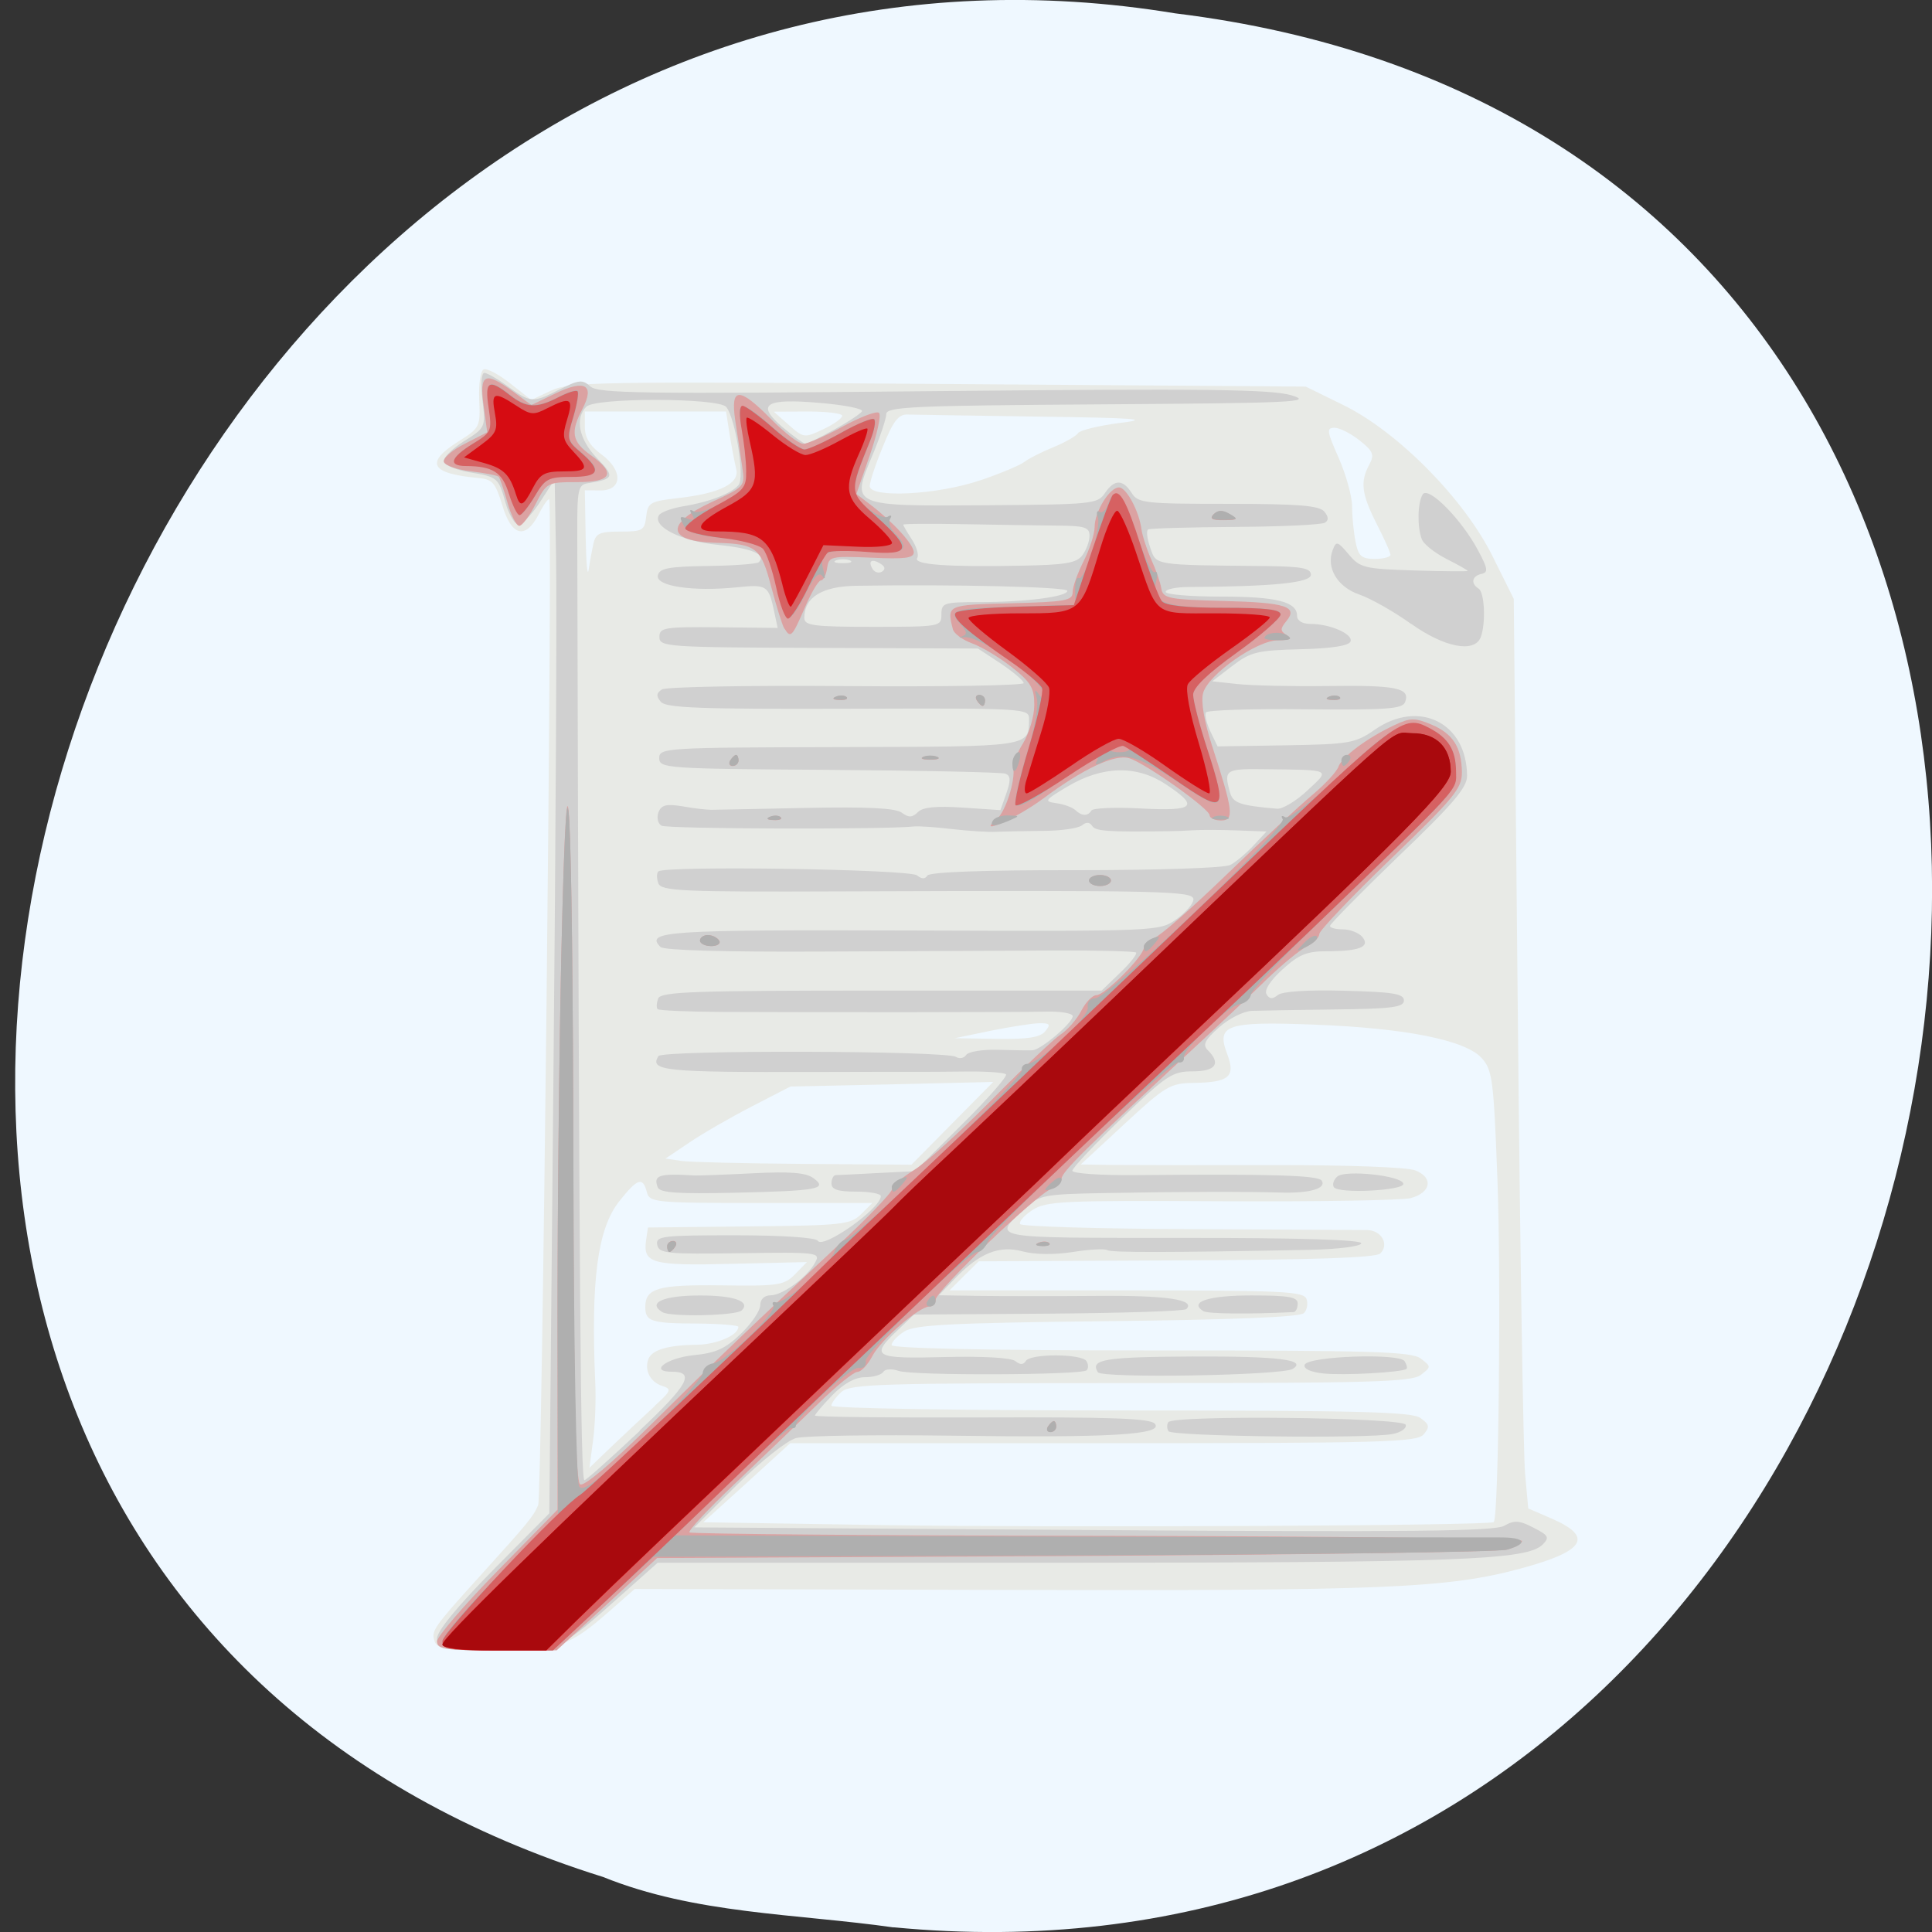 <svg xmlns="http://www.w3.org/2000/svg" viewBox="0 0 48 48"><rect x="0" y="0" width="48" height="48" fill="#333333" stroke="none"/><path d="m 22.2 47.883 c 28.887 2.766 36.664 -43.922 7 -47.551 c -27.28 -4.492 -41.32 37.828 -14.219 46.3 c 2.289 0.926 4.797 0.91 7.219 1.254" fill="#eff8ff"/><path d="m 10.801 40.781 c -0.098 -0.254 -0.039 -0.34 1.109 -1.609 c 1.23 -1.359 1.344 -1.5 1.461 -1.781 c 0.098 -0.238 0.367 -24.883 0.273 -24.984 c -0.027 -0.023 -0.145 0.141 -0.262 0.375 c -0.328 0.629 -0.672 0.543 -0.902 -0.227 c -0.172 -0.566 -0.246 -0.648 -0.602 -0.68 c -1.188 -0.109 -1.328 -0.379 -0.484 -0.91 c 0.527 -0.332 0.543 -0.359 0.512 -1.039 c -0.016 -0.402 0.031 -0.723 0.117 -0.75 c 0.082 -0.027 0.379 0.129 0.66 0.355 l 0.516 0.406 l 0.496 -0.234 c 0.457 -0.215 1.191 -0.227 9.621 -0.164 l 9.125 0.066 l 0.938 0.461 c 1.348 0.66 3 2.332 3.703 3.754 l 0.527 1.059 l 0.102 10.453 c 0.055 5.75 0.137 10.832 0.18 11.297 l 0.078 0.848 l 0.605 0.262 c 1.016 0.449 0.797 0.797 -0.766 1.223 c -1.832 0.5 -3.371 0.563 -12.891 0.539 l -9.148 -0.023 l -0.637 0.559 c -0.992 0.871 -1.281 0.969 -2.855 0.969 c -1.16 0 -1.406 -0.035 -1.477 -0.219 m 26.313 -2.977 c 0.121 -0.113 0.184 -6.07 0.09 -8.512 c -0.094 -2.48 -0.125 -2.715 -0.391 -3.01 c -0.406 -0.449 -1.898 -0.746 -4.172 -0.832 c -2.176 -0.082 -2.43 0.004 -2.148 0.738 c 0.211 0.559 0.043 0.699 -0.848 0.711 c -0.57 0.008 -0.691 0.078 -1.703 1.016 l -1.09 1.01 l 0.816 0.012 c 0.449 0.004 2.238 0.008 3.973 0.004 c 1.809 -0.004 3.309 0.051 3.516 0.129 c 0.465 0.176 0.402 0.555 -0.109 0.691 c -0.211 0.055 -2.328 0.09 -4.703 0.078 c -3.949 -0.023 -4.355 -0.004 -4.695 0.219 c -0.203 0.133 -0.34 0.289 -0.305 0.348 c 0.035 0.059 1.922 0.117 4.191 0.125 c 2.27 0.012 4.266 0.023 4.434 0.023 c 0.355 0.008 0.551 0.359 0.324 0.582 c -0.105 0.105 -1.648 0.16 -5.066 0.172 l -4.91 0.023 l -0.363 0.359 l -0.363 0.363 h 4.391 c 3.863 0 4.402 0.023 4.477 0.211 c 0.043 0.117 0.016 0.277 -0.066 0.355 c -0.094 0.098 -1.777 0.164 -4.879 0.199 c -3.914 0.043 -4.789 0.09 -5.05 0.258 c -0.172 0.109 -0.313 0.262 -0.313 0.336 c 0 0.082 2.34 0.133 6.441 0.133 c 5.516 0 6.48 0.027 6.707 0.203 c 0.262 0.199 0.262 0.203 0 0.406 c -0.23 0.176 -1.246 0.203 -7.207 0.203 c -6.266 0 -6.965 0.02 -7.191 0.223 c -0.137 0.125 -0.246 0.277 -0.246 0.34 c 0 0.063 3.234 0.117 7.188 0.117 c 5.93 0 7.238 0.031 7.449 0.188 c 0.223 0.16 0.234 0.223 0.078 0.406 c -0.164 0.195 -0.98 0.219 -7.957 0.219 h -7.781 l -1.078 0.984 l -1.082 0.98 l 4.418 0.07 c 4.406 0.066 15.13 0.016 15.219 -0.074 m -20.84 -2.891 c 0.406 -0.371 0.426 -0.414 0.184 -0.492 c -0.297 -0.094 -0.449 -0.391 -0.344 -0.668 c 0.09 -0.23 0.488 -0.348 1.215 -0.355 c 0.484 -0.008 1.02 -0.238 1.02 -0.445 c 0 -0.039 -0.461 -0.078 -1.027 -0.082 c -1.137 -0.004 -1.285 -0.051 -1.285 -0.41 c 0 -0.469 0.316 -0.559 1.898 -0.539 c 1.41 0.02 1.551 0 1.824 -0.277 l 0.293 -0.301 l -1.867 0.043 c -1.992 0.051 -2.207 -0.012 -2.129 -0.582 l 0.047 -0.32 l 2.508 -0.027 c 2.328 -0.023 2.527 -0.047 2.789 -0.305 l 0.277 -0.277 h -2.766 c -2.652 0 -2.77 -0.012 -2.836 -0.273 c -0.102 -0.387 -0.234 -0.34 -0.691 0.238 c -0.535 0.684 -0.703 1.961 -0.59 4.508 c 0.02 0.41 -0.004 1.051 -0.055 1.426 l -0.09 0.68 l 0.59 -0.566 c 0.324 -0.309 0.793 -0.746 1.039 -0.973 m 7.387 -7.02 l 1.016 -1.027 l -2.52 0.059 l -2.52 0.055 l -0.953 0.492 c -0.523 0.27 -1.223 0.672 -1.551 0.895 l -0.598 0.402 l 0.395 0.059 c 0.215 0.031 1.59 0.063 3.055 0.074 l 2.66 0.02 m 3.324 -3.316 c 0.145 -0.172 0.117 -0.203 -0.152 -0.199 c -0.18 0.004 -0.723 0.09 -1.211 0.188 l -0.883 0.184 l 1.039 0.016 c 0.77 0.012 1.082 -0.035 1.207 -0.188 m -11.227 -12.11 c 0.059 -0.262 0.156 -0.305 0.668 -0.305 c 0.555 0 0.605 -0.027 0.645 -0.375 c 0.039 -0.344 0.102 -0.379 0.793 -0.457 c 1.035 -0.117 1.531 -0.363 1.445 -0.719 c -0.039 -0.156 -0.113 -0.539 -0.164 -0.855 l -0.09 -0.578 h -3.508 v 0.383 c 0 0.266 0.125 0.473 0.418 0.688 c 0.539 0.398 0.516 0.898 -0.043 0.891 l -0.375 -0.004 l 0.02 1.156 c 0.012 0.637 0.043 1.01 0.074 0.82 c 0.027 -0.188 0.082 -0.477 0.117 -0.645 m 19.805 0.273 c 0 -0.059 -0.156 -0.402 -0.344 -0.77 c -0.375 -0.742 -0.414 -1.043 -0.184 -1.469 c 0.133 -0.25 0.102 -0.332 -0.238 -0.602 c -0.215 -0.172 -0.496 -0.316 -0.625 -0.316 c -0.203 0 -0.191 0.086 0.105 0.75 c 0.18 0.414 0.332 0.953 0.332 1.203 c 0 0.25 0.039 0.645 0.086 0.879 c 0.07 0.355 0.145 0.426 0.477 0.426 c 0.215 0 0.391 -0.047 0.391 -0.102 m -10.184 -1.852 c 0.504 -0.172 0.992 -0.379 1.09 -0.457 c 0.098 -0.078 0.418 -0.242 0.715 -0.363 c 0.297 -0.121 0.574 -0.281 0.617 -0.352 c 0.047 -0.07 0.508 -0.184 1.027 -0.25 c 0.793 -0.098 0.465 -0.125 -2.02 -0.16 c -1.629 -0.023 -3.09 -0.047 -3.246 -0.051 c -0.223 -0.008 -0.355 0.164 -0.609 0.793 c -0.184 0.441 -0.328 0.883 -0.328 0.984 c 0 0.305 1.691 0.219 2.75 -0.145 m -3.434 -1.602 c 0 -0.059 -0.383 -0.105 -0.848 -0.105 l -0.852 0.004 l 0.375 0.332 c 0.367 0.324 0.391 0.324 0.852 0.105 c 0.262 -0.121 0.473 -0.273 0.473 -0.336" fill="#e8eae6"/><path d="m 10.855 40.715 c 0 -0.188 0.5 -0.797 1.395 -1.707 l 1.398 -1.41 l 0.102 -10.879 c 0.059 -5.98 0.086 -11.762 0.066 -12.844 l -0.035 -1.965 l -0.379 0.586 c -0.211 0.32 -0.457 0.559 -0.543 0.531 c -0.09 -0.031 -0.227 -0.273 -0.301 -0.543 c -0.176 -0.617 -0.191 -0.633 -0.891 -0.75 c -0.324 -0.055 -0.609 -0.172 -0.641 -0.262 c -0.027 -0.086 0.191 -0.313 0.492 -0.504 c 0.547 -0.344 0.547 -0.348 0.469 -1.023 c -0.047 -0.395 -0.027 -0.68 0.047 -0.68 c 0.07 0 0.336 0.152 0.59 0.34 c 0.559 0.406 0.617 0.41 1.289 0.066 c 0.469 -0.238 0.559 -0.246 0.754 -0.07 c 0.191 0.176 1.328 0.188 8.516 0.117 c 6.82 -0.066 8.406 -0.047 8.91 0.105 c 0.547 0.168 0.039 0.191 -4.73 0.223 c -4.672 0.031 -5.344 0.059 -5.344 0.242 c 0 0.113 -0.156 0.578 -0.348 1.035 c -0.531 1.258 -0.543 1.254 2.832 1.23 c 2.621 -0.02 2.766 -0.031 2.945 -0.297 c 0.234 -0.352 0.449 -0.355 0.668 -0.008 c 0.156 0.25 0.316 0.27 2.398 0.27 c 1.75 0 2.262 0.043 2.387 0.191 c 0.109 0.129 0.113 0.219 0.016 0.277 c -0.078 0.051 -1.074 0.098 -2.219 0.105 c -1.141 0.008 -2.117 0.035 -2.172 0.063 c -0.051 0.027 -0.027 0.23 0.051 0.453 c 0.156 0.445 0.051 0.43 2.902 0.457 c 0.875 0.012 1.09 0.055 1.09 0.215 c 0 0.199 -0.918 0.293 -3.03 0.305 c -0.32 0 -0.578 0.055 -0.578 0.121 c 0 0.066 0.613 0.117 1.367 0.117 c 1.398 0 1.898 0.129 1.898 0.48 c 0 0.121 0.133 0.199 0.332 0.199 c 0.488 0 1.059 0.25 0.996 0.434 c -0.035 0.109 -0.465 0.176 -1.242 0.195 c -1.074 0.027 -1.242 0.066 -1.695 0.414 l -0.5 0.383 l 0.609 0.066 c 0.34 0.039 1.355 0.063 2.262 0.051 c 1.707 -0.023 2.055 0.047 1.922 0.398 c -0.066 0.172 -0.445 0.199 -2.48 0.18 c -1.324 -0.016 -2.434 0.02 -2.469 0.078 c -0.035 0.059 0.016 0.273 0.113 0.477 l 0.176 0.367 l 1.695 -0.027 c 1.586 -0.027 1.727 -0.051 2.215 -0.391 c 1.098 -0.758 2.281 -0.168 2.289 1.148 c 0.004 0.289 -0.344 0.699 -1.703 2 c -0.938 0.906 -1.703 1.684 -1.703 1.73 c 0 0.047 0.145 0.086 0.324 0.086 c 0.176 0 0.395 0.086 0.48 0.188 c 0.203 0.246 -0.07 0.355 -0.887 0.355 c -0.492 0 -0.691 0.082 -1.098 0.453 c -0.305 0.277 -0.457 0.516 -0.395 0.617 c 0.074 0.121 0.148 0.125 0.277 0.02 c 0.113 -0.094 0.738 -0.133 1.656 -0.109 c 1.207 0.031 1.48 0.074 1.48 0.242 c 0 0.168 -0.293 0.207 -1.703 0.223 c -0.938 0.012 -1.871 0.027 -2.074 0.035 c -0.207 0.008 -0.57 0.191 -0.816 0.41 c -0.359 0.32 -0.414 0.434 -0.277 0.57 c 0.332 0.332 0.191 0.523 -0.379 0.523 c -0.504 0 -0.645 0.094 -1.77 1.172 c -0.668 0.645 -1.219 1.23 -1.219 1.297 c 0 0.07 0.715 0.117 1.598 0.109 c 3.344 -0.031 4.516 0.004 4.598 0.137 c 0.121 0.195 -0.293 0.316 -1.01 0.297 c -0.855 -0.027 -2.496 -0.023 -4.395 0.012 c -1.484 0.027 -1.613 0.051 -1.953 0.367 c -0.832 0.777 -0.996 0.746 3.895 0.746 c 2.918 0 4.469 0.047 4.445 0.137 c -0.016 0.074 -0.574 0.145 -1.258 0.16 c -3.551 0.07 -4.949 0.07 -5.05 0.008 c -0.066 -0.039 -0.453 -0.02 -0.863 0.047 c -0.457 0.07 -0.938 0.066 -1.242 -0.016 c -0.582 -0.156 -1.07 0.039 -1.684 0.676 l -0.398 0.414 l 1.016 0.016 c 0.555 0.008 1.867 0.008 2.918 0 c 1.734 -0.016 2.453 0.094 2.215 0.328 c -0.047 0.051 -1.59 0.098 -3.426 0.113 l -3.34 0.023 l -0.414 0.395 c -0.68 0.648 -0.582 0.707 1.176 0.66 c 0.953 -0.023 1.656 0.016 1.758 0.102 c 0.117 0.094 0.195 0.094 0.258 -0.004 c 0.113 -0.188 1.391 -0.184 1.508 0.004 c 0.047 0.078 0.051 0.18 0.004 0.227 c -0.121 0.121 -4.324 0.137 -4.668 0.016 c -0.172 -0.059 -0.34 -0.051 -0.383 0.023 c -0.047 0.074 -0.25 0.133 -0.457 0.133 c -0.242 0 -0.523 0.152 -0.809 0.445 c -0.238 0.246 -0.434 0.477 -0.434 0.508 c 0 0.035 1.867 0.055 4.148 0.047 c 3.23 -0.012 4.184 0.023 4.297 0.156 c 0.227 0.273 -1.109 0.352 -5.04 0.297 c -1.91 -0.027 -3.652 0 -3.875 0.059 c -0.227 0.063 -0.875 0.578 -1.469 1.164 l -1.059 1.055 l 9.906 0.066 c 7.875 0.055 9.973 0.031 10.215 -0.105 c 0.254 -0.145 0.375 -0.137 0.73 0.047 c 0.375 0.191 0.402 0.242 0.227 0.418 c -0.387 0.387 -2.055 0.449 -11.969 0.453 h -10.02 l -0.816 0.727 c -1.668 1.484 -1.582 1.445 -3.215 1.445 c -1.391 0 -1.449 -0.012 -1.449 -0.293 m 5.03 -5.16 c 1.211 -1.141 1.391 -1.465 0.805 -1.465 c -0.582 0 -0.133 -0.34 0.535 -0.41 c 0.559 -0.055 0.797 -0.164 1.18 -0.535 c 0.266 -0.254 0.48 -0.574 0.48 -0.707 c 0 -0.148 0.102 -0.246 0.254 -0.246 c 0.301 0 0.918 -0.453 1.113 -0.82 c 0.133 -0.246 0.063 -0.254 -1.871 -0.227 c -1.816 0.027 -2.01 0.008 -2.055 -0.207 c -0.043 -0.219 0.121 -0.238 1.93 -0.238 c 1.156 0 2.01 0.055 2.059 0.137 c 0.133 0.211 1.566 -0.805 1.566 -1.109 c 0 -0.063 -0.273 -0.113 -0.613 -0.113 c -0.453 0 -0.613 -0.051 -0.613 -0.203 c 0 -0.109 0.047 -0.203 0.105 -0.207 c 0.055 0 0.523 -0.023 1.035 -0.051 l 0.938 -0.047 l 1.168 -1.164 c 0.645 -0.641 1.133 -1.199 1.09 -1.242 c -0.043 -0.043 -0.469 -0.074 -0.945 -0.07 c -0.48 0.008 -1.16 0.008 -1.516 0.008 c -0.355 0 -1.398 0 -2.316 0.004 c -3.719 0.008 -4.086 -0.027 -3.859 -0.395 c 0.098 -0.156 7.137 -0.137 7.395 0.02 c 0.086 0.055 0.199 0.031 0.25 -0.047 c 0.047 -0.082 0.406 -0.141 0.789 -0.129 c 0.387 0.012 0.773 0.016 0.863 0.012 c 0.211 -0.016 0.996 -0.68 0.996 -0.848 c 0 -0.07 -0.289 -0.121 -0.645 -0.113 c -0.691 0.016 -5.492 0.02 -8.05 0.008 c -0.855 -0.004 -1.582 -0.035 -1.617 -0.07 c -0.035 -0.035 -0.027 -0.152 0.012 -0.262 c 0.066 -0.172 0.867 -0.199 5.551 -0.199 h 5.469 l 0.457 -0.441 c 0.254 -0.242 0.43 -0.469 0.398 -0.504 c -0.035 -0.031 -0.938 -0.055 -2.01 -0.051 c -1.07 0.004 -3.684 0.02 -5.809 0.027 c -2.402 0.012 -3.91 -0.031 -3.996 -0.113 c -0.395 -0.395 0.129 -0.43 6.219 -0.41 c 6.168 0.02 6.172 0.02 6.598 -0.281 c 0.23 -0.164 0.422 -0.387 0.422 -0.492 c 0 -0.211 -0.676 -0.227 -8.75 -0.199 c -3.965 0.016 -4.469 -0.008 -4.543 -0.199 c -0.043 -0.121 -0.047 -0.254 0 -0.297 c 0.148 -0.148 6.242 -0.055 6.426 0.098 c 0.117 0.094 0.199 0.098 0.258 0.004 c 0.055 -0.086 1.395 -0.137 3.684 -0.133 c 2.047 0 3.703 -0.055 3.84 -0.129 c 0.137 -0.07 0.395 -0.289 0.574 -0.48 l 0.328 -0.352 l -0.738 -0.027 c -0.406 -0.016 -0.891 -0.016 -1.078 -0.004 c -0.188 0.012 -0.461 0.023 -0.613 0.023 c -1.504 0.023 -1.824 0 -1.902 -0.129 c -0.063 -0.098 -0.148 -0.105 -0.254 -0.016 c -0.09 0.074 -0.527 0.137 -0.977 0.137 c -0.449 0.004 -0.969 0.016 -1.152 0.023 c -0.188 0.012 -0.68 -0.02 -1.09 -0.066 c -0.414 -0.051 -0.844 -0.078 -0.953 -0.066 c -0.73 0.078 -6.145 0.063 -6.277 -0.02 c -0.09 -0.055 -0.121 -0.203 -0.074 -0.332 c 0.074 -0.184 0.195 -0.215 0.602 -0.148 c 0.277 0.051 0.598 0.086 0.711 0.086 c 0.113 0 1.172 -0.023 2.355 -0.047 c 1.52 -0.031 2.219 0.004 2.375 0.117 c 0.176 0.129 0.262 0.125 0.402 -0.012 c 0.121 -0.125 0.453 -0.156 1.113 -0.113 l 0.938 0.063 l 0.148 -0.418 c 0.113 -0.324 0.105 -0.438 -0.023 -0.488 c -0.098 -0.035 -2.07 -0.078 -4.387 -0.094 c -4.063 -0.027 -4.215 -0.039 -4.215 -0.293 c 0 -0.254 0.148 -0.262 4.465 -0.273 c 4.785 -0.012 4.719 0 4.723 -0.691 c 0.004 -0.273 -0.047 -0.277 -4.492 -0.262 c -3.695 0.012 -4.527 -0.02 -4.656 -0.172 c -0.121 -0.145 -0.113 -0.219 0.031 -0.309 c 0.105 -0.063 2.168 -0.102 4.586 -0.082 c 2.418 0.02 4.398 -0.016 4.398 -0.074 c 0 -0.059 -0.258 -0.277 -0.566 -0.484 l -0.57 -0.375 l -3.957 -0.016 c -3.781 -0.012 -3.957 -0.027 -3.957 -0.27 c 0 -0.234 0.113 -0.254 1.469 -0.242 l 1.469 0.016 l -0.09 -0.422 c -0.137 -0.637 -0.18 -0.664 -0.93 -0.586 c -1.082 0.109 -2.01 -0.027 -1.957 -0.293 c 0.035 -0.18 0.254 -0.223 1.238 -0.238 c 0.656 -0.008 1.227 -0.051 1.27 -0.094 c 0.191 -0.191 -0.164 -0.344 -1.01 -0.43 c -0.918 -0.09 -1.645 -0.457 -1.469 -0.738 c 0.047 -0.074 0.313 -0.172 0.59 -0.219 c 0.656 -0.105 1.211 -0.32 1.387 -0.531 c 0.156 -0.188 -0.074 -1.641 -0.305 -1.938 c -0.184 -0.23 -3.246 -0.238 -3.477 -0.008 c -0.293 0.293 -0.18 0.824 0.27 1.285 c 0.441 0.457 0.422 0.512 -0.23 0.617 c -0.246 0.039 -0.27 0.145 -0.266 1.293 c 0.047 18.996 0.082 23.516 0.18 23.477 c 0.066 -0.023 0.684 -0.578 1.375 -1.227 m 0.559 -2.949 c -0.383 -0.234 0.027 -0.414 0.941 -0.414 c 0.844 0 1.258 0.148 1.031 0.371 c -0.133 0.133 -1.77 0.168 -1.973 0.043 m -0.113 -3.098 c -0.117 -0.305 0.027 -0.352 0.918 -0.297 c 0.113 0.004 0.766 -0.02 1.453 -0.055 c 0.918 -0.047 1.313 -0.016 1.496 0.121 c 0.371 0.27 0.117 0.316 -1.98 0.363 c -1.395 0.031 -1.836 0 -1.887 -0.133 m 10.773 -9.363 c 0.039 -0.063 0.594 -0.086 1.234 -0.051 c 1.34 0.07 1.457 -0.047 0.609 -0.605 c -0.723 -0.477 -1.57 -0.457 -2.441 0.063 c -0.566 0.336 -0.586 0.367 -0.273 0.41 c 0.188 0.027 0.398 0.102 0.473 0.172 c 0.16 0.152 0.309 0.156 0.398 0.012 m 5.363 -0.496 c 0.578 -0.535 0.621 -0.512 -1.023 -0.531 c -1.01 -0.016 -1.051 0.012 -0.902 0.555 c 0.074 0.285 0.23 0.344 1.176 0.426 c 0.133 0.012 0.469 -0.188 0.75 -0.449 m -9.09 -4.375 c 0 -0.289 0.055 -0.309 0.934 -0.309 c 1.148 0 2.195 -0.133 2.195 -0.281 c 0 -0.098 -2.816 -0.164 -5.242 -0.125 c -0.852 0.012 -1.293 0.285 -1.293 0.797 c 0 0.191 0.219 0.223 1.703 0.223 c 1.676 0 1.703 -0.008 1.703 -0.305 m -1.516 -1.266 c -0.219 -0.133 -0.316 -0.063 -0.191 0.137 c 0.051 0.082 0.152 0.109 0.23 0.063 c 0.094 -0.059 0.078 -0.129 -0.039 -0.199 m 5.02 -0.211 c 0.098 -0.133 0.176 -0.348 0.176 -0.484 c 0 -0.207 -0.121 -0.246 -0.785 -0.25 c -0.43 -0.004 -1.473 -0.02 -2.313 -0.035 c -0.844 -0.016 -1.531 -0.012 -1.531 0.012 c 0 0.02 0.098 0.188 0.215 0.367 c 0.117 0.18 0.18 0.387 0.133 0.461 c -0.102 0.164 0.734 0.227 2.574 0.191 c 1.117 -0.02 1.387 -0.066 1.531 -0.262 m -5.781 0.129 c -0.094 -0.035 -0.246 -0.035 -0.34 0 c -0.094 0.039 -0.02 0.07 0.168 0.07 c 0.188 0 0.266 -0.031 0.172 -0.07 m -0.395 -3.242 c 0.348 -0.191 0.66 -0.398 0.699 -0.461 c 0.035 -0.063 -0.426 -0.156 -1.031 -0.207 c -1.383 -0.121 -1.613 0.027 -0.938 0.605 c 0.262 0.219 0.512 0.402 0.559 0.406 c 0.047 0.004 0.367 -0.152 0.711 -0.344 m 8.313 24.879 c -0.039 -0.063 -0.043 -0.164 -0.004 -0.223 c 0.113 -0.184 5.84 -0.121 5.898 0.063 c 0.031 0.086 -0.117 0.191 -0.328 0.23 c -0.598 0.121 -5.488 0.059 -5.566 -0.07 m -1.754 -1.465 c -0.199 -0.32 0.16 -0.379 2.344 -0.391 c 2.152 -0.008 2.867 0.082 2.496 0.309 c -0.266 0.164 -4.742 0.238 -4.84 0.082 m 5.602 0.031 c -0.32 -0.035 -0.496 -0.117 -0.465 -0.215 c 0.074 -0.215 2.355 -0.297 2.484 -0.09 c 0.051 0.082 0.074 0.168 0.047 0.191 c -0.102 0.086 -1.566 0.168 -2.066 0.113 m -2.98 -1.547 c -0.371 -0.23 0.125 -0.391 1.195 -0.391 c 0.93 0 1.148 0.039 1.148 0.203 c 0 0.113 -0.047 0.207 -0.102 0.211 c -1.141 0.055 -2.133 0.043 -2.242 -0.023 m 3.242 -3.082 c -0.043 -0.066 -0.004 -0.188 0.09 -0.266 c 0.207 -0.168 1.594 -0.02 1.637 0.18 c 0.039 0.172 -1.621 0.258 -1.727 0.086 m 1.914 -13.996 c -0.422 -0.305 -1 -0.629 -1.281 -0.727 c -0.547 -0.188 -0.832 -0.668 -0.66 -1.109 c 0.086 -0.227 0.121 -0.215 0.395 0.109 c 0.281 0.336 0.383 0.363 1.629 0.402 c 0.73 0.023 1.328 0.027 1.328 0.012 c 0 -0.02 -0.238 -0.152 -0.531 -0.301 c -0.289 -0.148 -0.566 -0.367 -0.609 -0.488 c -0.117 -0.305 -0.105 -0.91 0.023 -1.113 c 0.141 -0.215 0.969 0.625 1.375 1.391 c 0.246 0.457 0.258 0.547 0.082 0.586 c -0.234 0.051 -0.27 0.238 -0.07 0.363 c 0.152 0.09 0.184 0.867 0.055 1.207 c -0.156 0.402 -0.902 0.258 -1.73 -0.332" fill="#d0d0d0"/><path d="m 10.855 40.785 c 0 -0.121 0.676 -0.906 1.496 -1.746 l 1.5 -1.531 v -4.875 c 0 -2.684 0.043 -6.824 0.102 -9.203 c 0.145 -6.223 0.273 -3.676 0.293 5.734 c 0.008 5.574 0.055 7.645 0.168 7.715 c 0.094 0.059 0.789 -0.527 1.738 -1.465 c 1.688 -1.672 2.473 -2.422 4.633 -4.438 c 0.754 -0.703 1.371 -1.344 1.375 -1.426 c 0 -0.078 0.246 -0.293 0.543 -0.477 c 0.301 -0.184 1.168 -0.969 1.934 -1.746 c 0.766 -0.777 1.535 -1.504 1.707 -1.621 c 0.176 -0.113 0.41 -0.379 0.52 -0.594 c 0.109 -0.211 0.277 -0.387 0.375 -0.387 c 0.211 0 1.18 -0.969 1.18 -1.184 c 0 -0.082 0.113 -0.188 0.254 -0.234 c 0.137 -0.043 0.949 -0.754 1.801 -1.578 c 0.855 -0.828 1.813 -1.715 2.129 -1.977 c 0.313 -0.262 0.605 -0.578 0.648 -0.699 c 0.086 -0.25 0.719 -0.723 1.398 -1.039 c 0.387 -0.184 0.5 -0.184 0.906 -0.016 c 0.543 0.227 0.758 0.566 0.766 1.191 c 0 0.402 -0.195 0.637 -1.773 2.156 c -0.973 0.938 -1.77 1.777 -1.77 1.859 c 0 0.086 -0.141 0.223 -0.309 0.309 c -0.168 0.082 -0.613 0.449 -0.988 0.809 c -0.371 0.363 -1.199 1.145 -1.836 1.734 c -2.648 2.453 -3.27 3.063 -3.27 3.227 c 0 0.094 -0.113 0.207 -0.254 0.254 c -0.336 0.105 -2.875 2.539 -2.875 2.754 c 0 0.094 -0.07 0.168 -0.152 0.168 c -0.258 0 -1.207 0.824 -1.422 1.234 c -0.113 0.215 -0.277 0.391 -0.371 0.391 c -0.09 0 -0.535 0.359 -0.984 0.801 c -0.449 0.438 -1.367 1.32 -2.039 1.957 c -0.672 0.637 -1.188 1.191 -1.148 1.23 c 0.039 0.039 4.711 0.078 10.379 0.086 c 5.668 0.008 10.305 0.066 10.305 0.125 c 0 0.063 -0.168 0.156 -0.375 0.215 c -0.207 0.059 -5.04 0.129 -10.742 0.16 l -10.371 0.051 l -1.246 1.148 l -1.25 1.145 h -1.488 c -1.277 0 -1.484 -0.031 -1.484 -0.219 m 15.18 -5.344 c 0.047 -0.074 0.113 -0.133 0.145 -0.133 c 0.035 0 0.059 0.059 0.059 0.133 c 0 0.078 -0.063 0.137 -0.141 0.137 c -0.082 0 -0.109 -0.063 -0.063 -0.137 m -9.461 -4.473 c 0 -0.078 0.066 -0.137 0.145 -0.137 c 0.078 0 0.105 0.063 0.059 0.137 c -0.043 0.074 -0.109 0.133 -0.145 0.133 c -0.031 0 -0.059 -0.059 -0.059 -0.133 m 9.234 -0.094 c 0.098 -0.039 0.215 -0.035 0.258 0.012 c 0.047 0.043 -0.035 0.074 -0.176 0.07 c -0.16 -0.008 -0.191 -0.039 -0.082 -0.082 m -8.418 -7.504 c 0 -0.074 0.09 -0.137 0.195 -0.137 c 0.109 0 0.234 0.063 0.281 0.137 c 0.047 0.074 -0.043 0.137 -0.195 0.137 c -0.152 0 -0.281 -0.063 -0.281 -0.137 m 9.668 -1.492 c 0 -0.074 0.121 -0.137 0.27 -0.137 c 0.152 0 0.273 0.063 0.273 0.137 c 0 0.074 -0.121 0.137 -0.273 0.137 c -0.148 0 -0.27 -0.063 -0.27 -0.137 m -2.301 -1.52 c 0.219 -0.176 0.473 -0.969 0.414 -1.285 c -0.016 -0.09 0.094 -0.363 0.246 -0.609 c 0.152 -0.25 0.277 -0.676 0.277 -0.949 c 0 -0.418 -0.086 -0.566 -0.555 -0.934 c -0.305 -0.242 -0.75 -0.508 -0.988 -0.594 c -0.234 -0.086 -0.453 -0.242 -0.48 -0.352 c -0.152 -0.605 -0.152 -0.605 1.445 -0.645 c 1.355 -0.035 1.531 -0.066 1.531 -0.277 c 0 -0.133 0.125 -0.477 0.273 -0.77 c 0.148 -0.293 0.273 -0.676 0.273 -0.848 c 0 -0.379 0.371 -0.984 0.605 -0.984 c 0.184 0 0.5 0.59 0.559 1.043 c 0.023 0.164 0.133 0.5 0.242 0.746 c 0.113 0.246 0.227 0.57 0.25 0.719 c 0.043 0.25 0.168 0.277 1.539 0.313 c 1.57 0.039 1.871 0.141 1.563 0.508 c -0.152 0.184 -0.148 0.238 0.016 0.344 c 0.141 0.09 0.082 0.121 -0.215 0.125 c -0.531 0 -1.738 0.852 -1.863 1.309 c -0.059 0.215 0.023 0.699 0.223 1.316 c 0.523 1.613 0.555 1.852 0.223 1.852 c -0.156 0 -0.285 -0.059 -0.285 -0.129 c 0 -0.16 -1.598 -1.297 -2 -1.418 c -0.352 -0.109 -1.145 0.262 -2.145 1.01 c -0.656 0.484 -1.68 0.941 -1.148 0.512 m -5.621 -0.066 c 0.098 -0.039 0.215 -0.031 0.258 0.012 c 0.047 0.047 -0.035 0.078 -0.176 0.07 c -0.16 -0.004 -0.191 -0.039 -0.082 -0.082 m -0.996 -1.398 c 0.047 -0.074 0.109 -0.137 0.145 -0.137 c 0.031 0 0.059 0.063 0.059 0.137 c 0 0.074 -0.066 0.137 -0.145 0.137 c -0.078 0 -0.105 -0.063 -0.059 -0.137 m 4.797 -0.09 c 0.094 -0.039 0.246 -0.039 0.34 0 c 0.094 0.039 0.02 0.07 -0.168 0.07 c -0.188 0 -0.266 -0.031 -0.172 -0.07 m 1.328 -1.402 c -0.047 -0.074 -0.02 -0.137 0.059 -0.137 c 0.082 0 0.145 0.063 0.145 0.137 c 0 0.074 -0.027 0.137 -0.059 0.137 c -0.031 0 -0.098 -0.063 -0.145 -0.137 m -3.496 -0.094 c 0.098 -0.039 0.215 -0.031 0.262 0.012 c 0.043 0.047 -0.035 0.078 -0.18 0.07 c -0.16 -0.004 -0.191 -0.035 -0.082 -0.082 m 12.254 0 c 0.098 -0.039 0.215 -0.031 0.258 0.012 c 0.047 0.047 -0.035 0.078 -0.176 0.07 c -0.16 -0.004 -0.191 -0.035 -0.082 -0.082 m -13.539 -1.691 c -0.051 -0.086 -0.199 -0.559 -0.328 -1.047 c -0.254 -0.969 -0.367 -1.059 -1.379 -1.086 c -1.219 -0.035 -1.262 -0.473 -0.098 -1.012 c 0.828 -0.383 0.832 -0.387 0.758 -0.879 c -0.039 -0.273 -0.117 -0.789 -0.172 -1.141 c -0.125 -0.844 0.09 -0.852 0.895 -0.035 c 0.332 0.336 0.688 0.609 0.793 0.609 c 0.105 0 0.551 -0.195 0.988 -0.434 c 0.438 -0.238 0.84 -0.391 0.895 -0.336 c 0.059 0.055 -0.047 0.531 -0.23 1.059 l -0.332 0.957 l 0.34 0.258 c 0.574 0.438 1.086 0.996 1.086 1.191 c 0 0.145 -0.23 0.172 -1.055 0.133 c -1.01 -0.043 -1.055 -0.031 -1.098 0.258 c -0.023 0.168 -0.094 0.305 -0.152 0.305 c -0.063 0 -0.242 0.305 -0.402 0.68 c -0.316 0.727 -0.352 0.766 -0.504 0.52 m -6.883 -3.129 c -0.09 -0.32 -0.188 -0.605 -0.215 -0.641 c -0.027 -0.035 -0.332 -0.094 -0.68 -0.137 c -0.348 -0.039 -0.652 -0.145 -0.684 -0.234 c -0.031 -0.09 0.199 -0.293 0.512 -0.449 l 0.563 -0.289 l -0.09 -0.668 c -0.109 -0.789 0.035 -0.855 0.738 -0.34 l 0.449 0.332 l 0.598 -0.289 c 0.734 -0.355 0.984 -0.215 0.672 0.383 c -0.305 0.578 -0.262 0.816 0.199 1.145 c 0.645 0.457 0.535 0.676 -0.34 0.676 c -0.734 0 -0.75 0.012 -1.023 0.543 c -0.152 0.301 -0.336 0.543 -0.406 0.543 c -0.07 0 -0.203 -0.258 -0.293 -0.574 m 17.543 0.289 c 0.105 -0.105 0.219 -0.109 0.398 -0.004 c 0.223 0.129 0.203 0.145 -0.148 0.148 c -0.293 0.004 -0.359 -0.035 -0.25 -0.145" fill="#dba2a2"/><path d="m 10.992 40.77 c 0 -0.129 0.645 -0.883 1.434 -1.672 l 1.438 -1.438 l -0.012 -4.668 c -0.004 -2.57 0.039 -6.746 0.094 -9.281 c 0.148 -6.48 0.281 -4.098 0.301 5.426 c 0.008 4.27 0.07 7.68 0.141 7.789 c 0.094 0.152 0.449 -0.113 1.598 -1.207 c 0.809 -0.773 1.473 -1.496 1.473 -1.605 c 0.004 -0.113 0.117 -0.223 0.262 -0.242 c 0.313 -0.047 1.594 -1.277 1.492 -1.438 c -0.039 -0.066 -0.012 -0.102 0.063 -0.078 c 0.199 0.055 1.352 -0.934 1.449 -1.242 c 0.047 -0.145 0.168 -0.285 0.273 -0.309 c 0.285 -0.063 4.426 -4.04 4.391 -4.215 c -0.02 -0.086 0.043 -0.156 0.137 -0.16 c 0.305 -0.012 1.543 -1.168 1.5 -1.402 c -0.02 -0.133 0.055 -0.227 0.191 -0.227 c 0.309 -0.008 4.766 -4.266 4.652 -4.449 c -0.051 -0.082 -0.023 -0.102 0.063 -0.047 c 0.086 0.051 0.68 -0.406 1.371 -1.059 c 1.285 -1.215 1.695 -1.43 2.215 -1.152 c 0.473 0.246 0.652 0.543 0.656 1.063 c 0.004 0.504 0.137 0.359 -3.449 3.801 c -0.887 0.852 -1.629 1.641 -1.645 1.75 c -0.016 0.113 -0.141 0.219 -0.277 0.238 c -0.297 0.043 -1.426 1.121 -1.391 1.328 c 0.016 0.082 -0.043 0.137 -0.133 0.121 c -0.188 -0.039 -4.551 4.063 -4.727 4.445 c -0.066 0.145 -0.18 0.262 -0.25 0.262 c -0.246 0 -2.824 2.504 -2.793 2.711 c 0.02 0.121 -0.055 0.191 -0.176 0.172 c -0.195 -0.031 -1.559 1.219 -1.559 1.43 c 0 0.055 -0.051 0.082 -0.109 0.063 c -0.063 -0.023 -0.734 0.57 -1.5 1.313 l -1.387 1.355 l 9.938 0.031 c 5.465 0.016 10.199 0.023 10.52 0.02 c 0.656 -0.008 0.758 0.148 0.203 0.305 c -0.207 0.059 -5.063 0.121 -10.789 0.141 l -10.414 0.035 l -2.508 2.328 h -1.367 c -1.207 0 -1.367 -0.027 -1.367 -0.234 m 15.04 -5.328 c 0.047 -0.074 0.113 -0.137 0.145 -0.137 c 0.035 0 0.063 0.063 0.063 0.137 c 0 0.074 -0.066 0.137 -0.145 0.137 c -0.082 0 -0.109 -0.063 -0.063 -0.137 m -2.992 -3.117 c 0.043 -0.078 0.109 -0.137 0.141 -0.137 c 0.035 0 0.063 0.063 0.063 0.137 c 0 0.074 -0.066 0.133 -0.145 0.133 c -0.078 0 -0.105 -0.059 -0.059 -0.133 m -6.469 -1.359 c 0 -0.074 0.066 -0.133 0.145 -0.133 c 0.078 0 0.105 0.059 0.059 0.133 c -0.047 0.074 -0.109 0.137 -0.145 0.137 c -0.031 0 -0.059 -0.063 -0.059 -0.137 m 9.234 -0.09 c 0.098 -0.039 0.215 -0.035 0.258 0.008 c 0.047 0.047 -0.035 0.078 -0.176 0.074 c -0.16 -0.008 -0.191 -0.039 -0.082 -0.082 m -3.652 -1.387 c 0 -0.066 0.102 -0.16 0.223 -0.207 c 0.188 -0.07 0.195 -0.051 0.051 0.121 c -0.195 0.234 -0.273 0.262 -0.273 0.086 m 3.813 0.066 c 0 -0.027 0.09 -0.125 0.203 -0.215 c 0.117 -0.098 0.203 -0.113 0.203 -0.031 c 0 0.074 -0.09 0.172 -0.203 0.215 c -0.113 0.043 -0.203 0.059 -0.203 0.031 m 2.449 -6.04 c 0 -0.066 0.102 -0.16 0.223 -0.207 c 0.188 -0.07 0.195 -0.051 0.055 0.121 c -0.199 0.238 -0.277 0.262 -0.277 0.086 m 3.98 -0.09 c 0.129 -0.137 0.273 -0.211 0.316 -0.164 c 0.047 0.047 -0.059 0.156 -0.234 0.246 c -0.305 0.156 -0.309 0.152 -0.082 -0.082 m -15.01 -0.059 c 0 -0.074 0.09 -0.137 0.195 -0.137 c 0.109 0 0.234 0.063 0.281 0.137 c 0.047 0.074 -0.043 0.137 -0.195 0.137 c -0.156 0 -0.281 -0.063 -0.281 -0.137 m 9.664 -1.492 c 0 -0.074 0.125 -0.137 0.273 -0.137 c 0.148 0 0.273 0.063 0.273 0.137 c 0 0.074 -0.125 0.137 -0.273 0.137 c -0.148 0 -0.273 -0.063 -0.273 -0.137 m -2.383 -1.492 c 0.047 -0.074 0.219 -0.133 0.383 -0.125 c 0.289 0.008 0.289 0.012 0.027 0.125 c -0.375 0.16 -0.508 0.16 -0.41 0 m -5.539 -0.094 c 0.098 -0.039 0.215 -0.035 0.262 0.012 c 0.047 0.047 -0.035 0.078 -0.18 0.07 c -0.156 -0.004 -0.191 -0.039 -0.082 -0.082 m 11.02 0.004 c 0.094 -0.039 0.246 -0.039 0.34 0 c 0.094 0.039 0.02 0.07 -0.168 0.07 c -0.188 0 -0.266 -0.031 -0.172 -0.07 m -4.918 -0.293 c -0.043 -0.066 0.078 -0.621 0.266 -1.23 c 0.195 -0.625 0.309 -1.242 0.262 -1.41 c -0.066 -0.234 -0.055 -0.258 0.059 -0.098 c 0.09 0.129 0.141 0.145 0.145 0.039 c 0.004 -0.352 -1.605 -1.527 -2.01 -1.469 c -0.129 0.02 -0.152 0.008 -0.055 -0.023 c 0.141 -0.047 0.129 -0.117 -0.051 -0.316 c -0.313 -0.348 -0.176 -0.387 1.504 -0.43 l 1.363 -0.039 l -0.004 -0.359 c -0.004 -0.203 0.039 -0.34 0.09 -0.305 c 0.141 0.086 0.566 -1.277 0.473 -1.516 c -0.043 -0.113 -0.023 -0.172 0.047 -0.129 c 0.066 0.043 0.164 -0.051 0.211 -0.203 c 0.156 -0.484 0.398 -0.215 0.723 0.797 c 0.176 0.535 0.367 0.941 0.43 0.906 c 0.063 -0.039 0.082 0.051 0.043 0.199 c -0.145 0.555 0.168 0.68 1.68 0.68 c 1.043 0 1.414 0.043 1.41 0.168 c -0.004 0.094 -0.496 0.52 -1.09 0.949 c -0.723 0.516 -1.086 0.863 -1.086 1.043 c 0 0.145 0.16 0.754 0.352 1.352 c 0.504 1.559 0.449 1.629 -0.691 0.852 c -0.977 -0.668 -1.41 -0.793 -1.875 -0.547 c -0.203 0.109 -0.242 0.105 -0.168 -0.02 c 0.109 -0.176 -0.309 0.074 -1.316 0.781 c -0.348 0.25 -0.668 0.395 -0.711 0.328 m 2.824 -1.414 c -0.035 -0.055 -0.148 -0.102 -0.25 -0.102 c -0.105 0 -0.219 0.047 -0.254 0.102 c -0.031 0.055 0.078 0.102 0.254 0.102 c 0.172 0 0.285 -0.047 0.25 -0.102 m -2.906 0.379 c 0 -0.105 0.055 -0.227 0.125 -0.27 c 0.066 -0.043 0.09 0.047 0.051 0.195 c -0.082 0.316 -0.176 0.355 -0.176 0.074 m -7.01 -0.074 c 0.047 -0.074 0.113 -0.137 0.145 -0.137 c 0.035 0 0.063 0.063 0.063 0.137 c 0 0.074 -0.066 0.137 -0.145 0.137 c -0.082 0 -0.105 -0.063 -0.063 -0.137 m 15.184 0 c 0 -0.074 0.063 -0.137 0.141 -0.137 c 0.082 0 0.109 0.063 0.063 0.137 c -0.047 0.074 -0.113 0.137 -0.145 0.137 c -0.035 0 -0.059 -0.063 -0.059 -0.137 m -10.383 -0.09 c 0.094 -0.039 0.246 -0.039 0.34 0 c 0.094 0.039 0.016 0.07 -0.172 0.07 c -0.188 0 -0.262 -0.031 -0.168 -0.07 m 1.328 -1.402 c -0.047 -0.074 -0.02 -0.137 0.059 -0.137 c 0.078 0 0.145 0.063 0.145 0.137 c 0 0.074 -0.027 0.137 -0.063 0.137 c -0.031 0 -0.098 -0.063 -0.141 -0.137 m -3.5 -0.094 c 0.098 -0.039 0.215 -0.031 0.262 0.012 c 0.047 0.047 -0.035 0.078 -0.18 0.07 c -0.156 -0.004 -0.191 -0.039 -0.082 -0.082 m 12.254 0 c 0.098 -0.039 0.215 -0.031 0.262 0.012 c 0.043 0.047 -0.035 0.078 -0.18 0.07 c -0.156 -0.004 -0.191 -0.039 -0.082 -0.082 m -1.609 -1.449 c 0 -0.133 0.387 -0.184 0.559 -0.074 c 0.141 0.09 0.09 0.121 -0.184 0.125 c -0.203 0 -0.375 -0.023 -0.375 -0.051 m -12.12 -1.27 c -0.094 -0.43 -0.242 -0.863 -0.332 -0.961 c -0.094 -0.102 -0.543 -0.215 -1.01 -0.258 c -0.625 -0.055 -0.875 -0.141 -0.973 -0.324 c -0.109 -0.203 -0.094 -0.234 0.094 -0.16 c 0.168 0.063 0.203 0.039 0.121 -0.094 c -0.078 -0.121 -0.059 -0.148 0.047 -0.082 c 0.09 0.055 0.445 -0.063 0.789 -0.266 c 0.68 -0.395 0.684 -0.422 0.375 -1.926 c -0.117 -0.582 0.043 -0.559 0.797 0.102 c 0.34 0.297 0.695 0.543 0.793 0.543 c 0.094 0 0.504 -0.188 0.91 -0.418 c 0.406 -0.227 0.777 -0.379 0.82 -0.332 c 0.047 0.043 0.004 0.277 -0.094 0.516 c -0.504 1.246 -0.508 1.328 -0.102 1.676 c 0.211 0.18 0.445 0.285 0.527 0.234 c 0.082 -0.051 0.109 -0.027 0.055 0.055 c -0.047 0.082 0.004 0.238 0.117 0.352 c 0.418 0.418 0.25 0.535 -0.664 0.461 c -1.02 -0.082 -1.238 0.008 -1.109 0.457 c 0.055 0.199 0.043 0.258 -0.027 0.152 c -0.082 -0.117 -0.207 0.016 -0.418 0.441 c -0.16 0.336 -0.352 0.609 -0.422 0.609 c -0.074 0 -0.203 -0.352 -0.297 -0.777 m 10.863 -1.813 c 0.105 -0.105 0.219 -0.109 0.398 -0.004 c 0.223 0.129 0.203 0.145 -0.148 0.148 c -0.293 0.004 -0.359 -0.035 -0.25 -0.145 m -17.504 -0.512 c -0.16 -0.535 -0.398 -0.688 -1.074 -0.691 c -0.445 -0.004 -0.379 -0.211 0.176 -0.551 c 0.465 -0.285 0.48 -0.32 0.395 -0.891 c -0.102 -0.668 0 -0.734 0.52 -0.324 c 0.418 0.324 0.664 0.336 1.211 0.055 c 0.227 -0.117 0.441 -0.184 0.477 -0.148 c 0.035 0.035 -0.012 0.324 -0.105 0.641 c -0.168 0.551 -0.16 0.586 0.195 0.887 c 0.52 0.449 0.457 0.602 -0.25 0.602 c -0.563 0 -0.645 0.043 -0.898 0.473 c -0.156 0.262 -0.328 0.477 -0.383 0.477 c -0.059 0 -0.172 -0.238 -0.262 -0.527" fill="#afafaf"/><path d="m 10.992 40.773 c 0 -0.219 2.945 -3.348 3.422 -3.633 c 0.203 -0.125 4.539 -4.207 5.906 -5.563 c 0.301 -0.297 1.066 -1.027 1.703 -1.621 c 1.055 -0.992 4.906 -4.652 8.641 -8.223 c 4.098 -3.918 4.195 -3.992 4.855 -3.641 c 0.469 0.246 0.648 0.543 0.656 1.063 c 0.004 0.508 0.207 0.281 -3.605 3.949 c -0.973 0.934 -2.32 2.215 -2.996 2.844 c -0.672 0.629 -2.539 2.395 -4.145 3.926 c -1.605 1.535 -3.629 3.457 -4.492 4.277 c -0.863 0.82 -2.277 2.176 -3.137 3.01 c -0.863 0.832 -2.129 2.039 -2.816 2.68 l -1.246 1.164 h -1.375 c -1.199 0 -1.371 -0.027 -1.371 -0.23 m 14.238 -20.773 c -0.035 -0.059 0.109 -0.699 0.328 -1.422 c 0.219 -0.727 0.367 -1.391 0.332 -1.484 c -0.039 -0.09 -0.379 -0.379 -0.754 -0.641 c -1.125 -0.773 -1.508 -1.117 -1.387 -1.234 c 0.059 -0.059 0.746 -0.129 1.52 -0.148 l 1.41 -0.039 l 0.445 -1.332 c 0.246 -0.734 0.48 -1.363 0.523 -1.406 c 0.168 -0.164 0.34 0.148 0.699 1.273 c 0.211 0.656 0.445 1.27 0.516 1.363 c 0.09 0.113 0.578 0.168 1.547 0.168 c 1.039 0 1.41 0.043 1.406 0.168 c -0.004 0.094 -0.492 0.52 -1.09 0.949 c -0.719 0.516 -1.082 0.867 -1.082 1.043 c 0 0.145 0.156 0.754 0.352 1.352 c 0.512 1.578 0.453 1.629 -0.828 0.742 c -0.602 -0.414 -1.164 -0.781 -1.254 -0.82 c -0.09 -0.035 -0.715 0.305 -1.391 0.758 c -0.672 0.449 -1.254 0.773 -1.293 0.711 m -5.945 -5.41 c -0.094 -0.43 -0.238 -0.859 -0.328 -0.957 c -0.086 -0.094 -0.547 -0.219 -1.023 -0.27 c -0.473 -0.055 -0.883 -0.156 -0.906 -0.23 c -0.023 -0.078 0.309 -0.328 0.738 -0.559 c 0.719 -0.383 0.781 -0.453 0.773 -0.879 c 0 -0.254 -0.055 -0.723 -0.113 -1.039 c -0.063 -0.348 -0.055 -0.578 0.023 -0.578 c 0.07 0 0.406 0.246 0.746 0.543 c 0.34 0.301 0.695 0.543 0.793 0.543 c 0.094 0 0.504 -0.188 0.91 -0.414 c 0.406 -0.23 0.777 -0.379 0.82 -0.336 c 0.047 0.047 0.004 0.277 -0.094 0.52 c -0.531 1.316 -0.535 1.277 0.164 1.91 c 0.887 0.801 0.848 0.953 -0.23 0.867 c -0.48 -0.039 -0.926 -0.031 -0.988 0.012 c -0.063 0.047 -0.285 0.438 -0.488 0.867 c -0.207 0.43 -0.434 0.777 -0.504 0.777 c -0.07 0 -0.203 -0.348 -0.293 -0.777 m -6.641 -2.324 c -0.16 -0.535 -0.398 -0.688 -1.074 -0.691 c -0.441 -0.004 -0.379 -0.207 0.176 -0.551 c 0.465 -0.285 0.48 -0.316 0.395 -0.891 c -0.102 -0.668 0 -0.734 0.52 -0.324 c 0.418 0.328 0.664 0.34 1.211 0.059 c 0.227 -0.117 0.441 -0.188 0.477 -0.148 c 0.035 0.035 -0.012 0.32 -0.105 0.637 c -0.168 0.551 -0.16 0.586 0.195 0.887 c 0.52 0.449 0.457 0.602 -0.25 0.602 c -0.563 0 -0.645 0.043 -0.898 0.473 c -0.156 0.262 -0.328 0.477 -0.383 0.477 c -0.055 0 -0.172 -0.238 -0.262 -0.527" fill="#d66162"/><path d="m 10.992 40.852 c 0 -0.16 2.254 -2.363 7.625 -7.441 c 1.832 -1.734 3.457 -3.281 3.609 -3.441 c 0.148 -0.16 0.793 -0.777 1.43 -1.371 c 0.633 -0.594 2.473 -2.336 4.082 -3.871 c 7.496 -7.16 6.762 -6.508 7.348 -6.508 c 0.602 0 0.957 0.352 0.957 0.957 c 0 0.379 -1.07 1.461 -6.543 6.637 c -1.383 1.305 -2.758 2.613 -3.055 2.902 c -0.301 0.293 -1.035 0.992 -1.637 1.559 c -0.598 0.563 -2.402 2.277 -4.01 3.809 c -1.605 1.531 -3.566 3.395 -4.352 4.141 c -0.785 0.746 -1.754 1.68 -2.152 2.07 l -0.719 0.711 h -1.293 c -0.863 0 -1.289 -0.051 -1.289 -0.152 m 14.5 -21.445 c 0.051 -0.168 0.215 -0.711 0.371 -1.207 c 0.156 -0.492 0.242 -0.996 0.199 -1.117 c -0.047 -0.121 -0.516 -0.531 -1.043 -0.914 c -0.527 -0.383 -0.957 -0.75 -0.957 -0.816 c 0 -0.066 0.578 -0.117 1.289 -0.117 c 1.508 0 1.496 0.008 1.98 -1.602 c 0.164 -0.543 0.355 -0.969 0.43 -0.945 c 0.07 0.023 0.281 0.492 0.465 1.043 c 0.543 1.605 0.41 1.504 1.965 1.504 c 0.746 0 1.355 0.043 1.355 0.102 c 0 0.055 -0.434 0.406 -0.965 0.777 c -0.531 0.375 -1.012 0.77 -1.07 0.883 c -0.066 0.121 0.043 0.707 0.27 1.457 c 0.207 0.691 0.324 1.254 0.258 1.254 c -0.07 0 -0.555 -0.305 -1.078 -0.676 c -0.523 -0.375 -1.051 -0.68 -1.168 -0.68 c -0.121 0 -0.66 0.305 -1.199 0.68 c -0.543 0.371 -1.031 0.676 -1.09 0.676 c -0.055 0 -0.059 -0.137 -0.012 -0.305 m -6.05 -4.867 c -0.301 -1.184 -0.492 -1.336 -1.656 -1.336 c -0.574 0 -0.48 -0.207 0.289 -0.625 c 0.742 -0.402 0.793 -0.555 0.551 -1.609 c -0.07 -0.297 -0.102 -0.563 -0.074 -0.59 c 0.031 -0.031 0.324 0.164 0.652 0.434 c 0.332 0.27 0.695 0.492 0.809 0.492 c 0.113 0 0.492 -0.16 0.844 -0.355 c 0.352 -0.195 0.66 -0.332 0.691 -0.301 c 0.027 0.027 -0.066 0.316 -0.215 0.641 c -0.375 0.84 -0.336 1.082 0.281 1.605 c 0.301 0.258 0.547 0.523 0.547 0.594 c 0 0.074 -0.371 0.117 -0.852 0.094 l -0.852 -0.039 l -0.371 0.73 c -0.207 0.406 -0.402 0.762 -0.434 0.797 c -0.035 0.031 -0.129 -0.207 -0.211 -0.531 m -6.621 -2.25 c -0.156 -0.504 -0.305 -0.648 -0.789 -0.785 l -0.504 -0.141 l 0.43 -0.316 c 0.375 -0.277 0.414 -0.367 0.34 -0.773 c -0.102 -0.531 -0.023 -0.559 0.527 -0.199 c 0.359 0.238 0.434 0.242 0.773 0.066 c 0.578 -0.293 0.656 -0.25 0.492 0.281 c -0.129 0.418 -0.109 0.516 0.148 0.789 c 0.41 0.434 0.375 0.5 -0.242 0.5 c -0.465 0 -0.574 0.059 -0.754 0.406 c -0.242 0.469 -0.32 0.5 -0.422 0.168" fill="#d60c12"/><path d="m 10.992 40.859 c 0 -0.16 2.629 -2.727 7.555 -7.379 c 1.797 -1.699 3.422 -3.246 3.613 -3.445 c 0.188 -0.195 0.832 -0.813 1.43 -1.367 c 0.594 -0.559 2.434 -2.301 4.078 -3.875 c 7.492 -7.16 6.832 -6.578 7.418 -6.578 c 0.605 0 0.957 0.355 0.957 0.961 c 0 0.375 -1.148 1.543 -6.477 6.566 c -1.344 1.27 -2.719 2.574 -3.055 2.902 c -0.336 0.328 -1.102 1.059 -1.703 1.625 c -0.598 0.563 -2.371 2.25 -3.945 3.742 c -1.57 1.496 -3.496 3.328 -4.281 4.074 c -0.785 0.746 -1.785 1.707 -2.223 2.137 l -0.793 0.781 h -1.285 c -0.816 0 -1.289 -0.055 -1.289 -0.145" fill="#a9090d"/></svg>